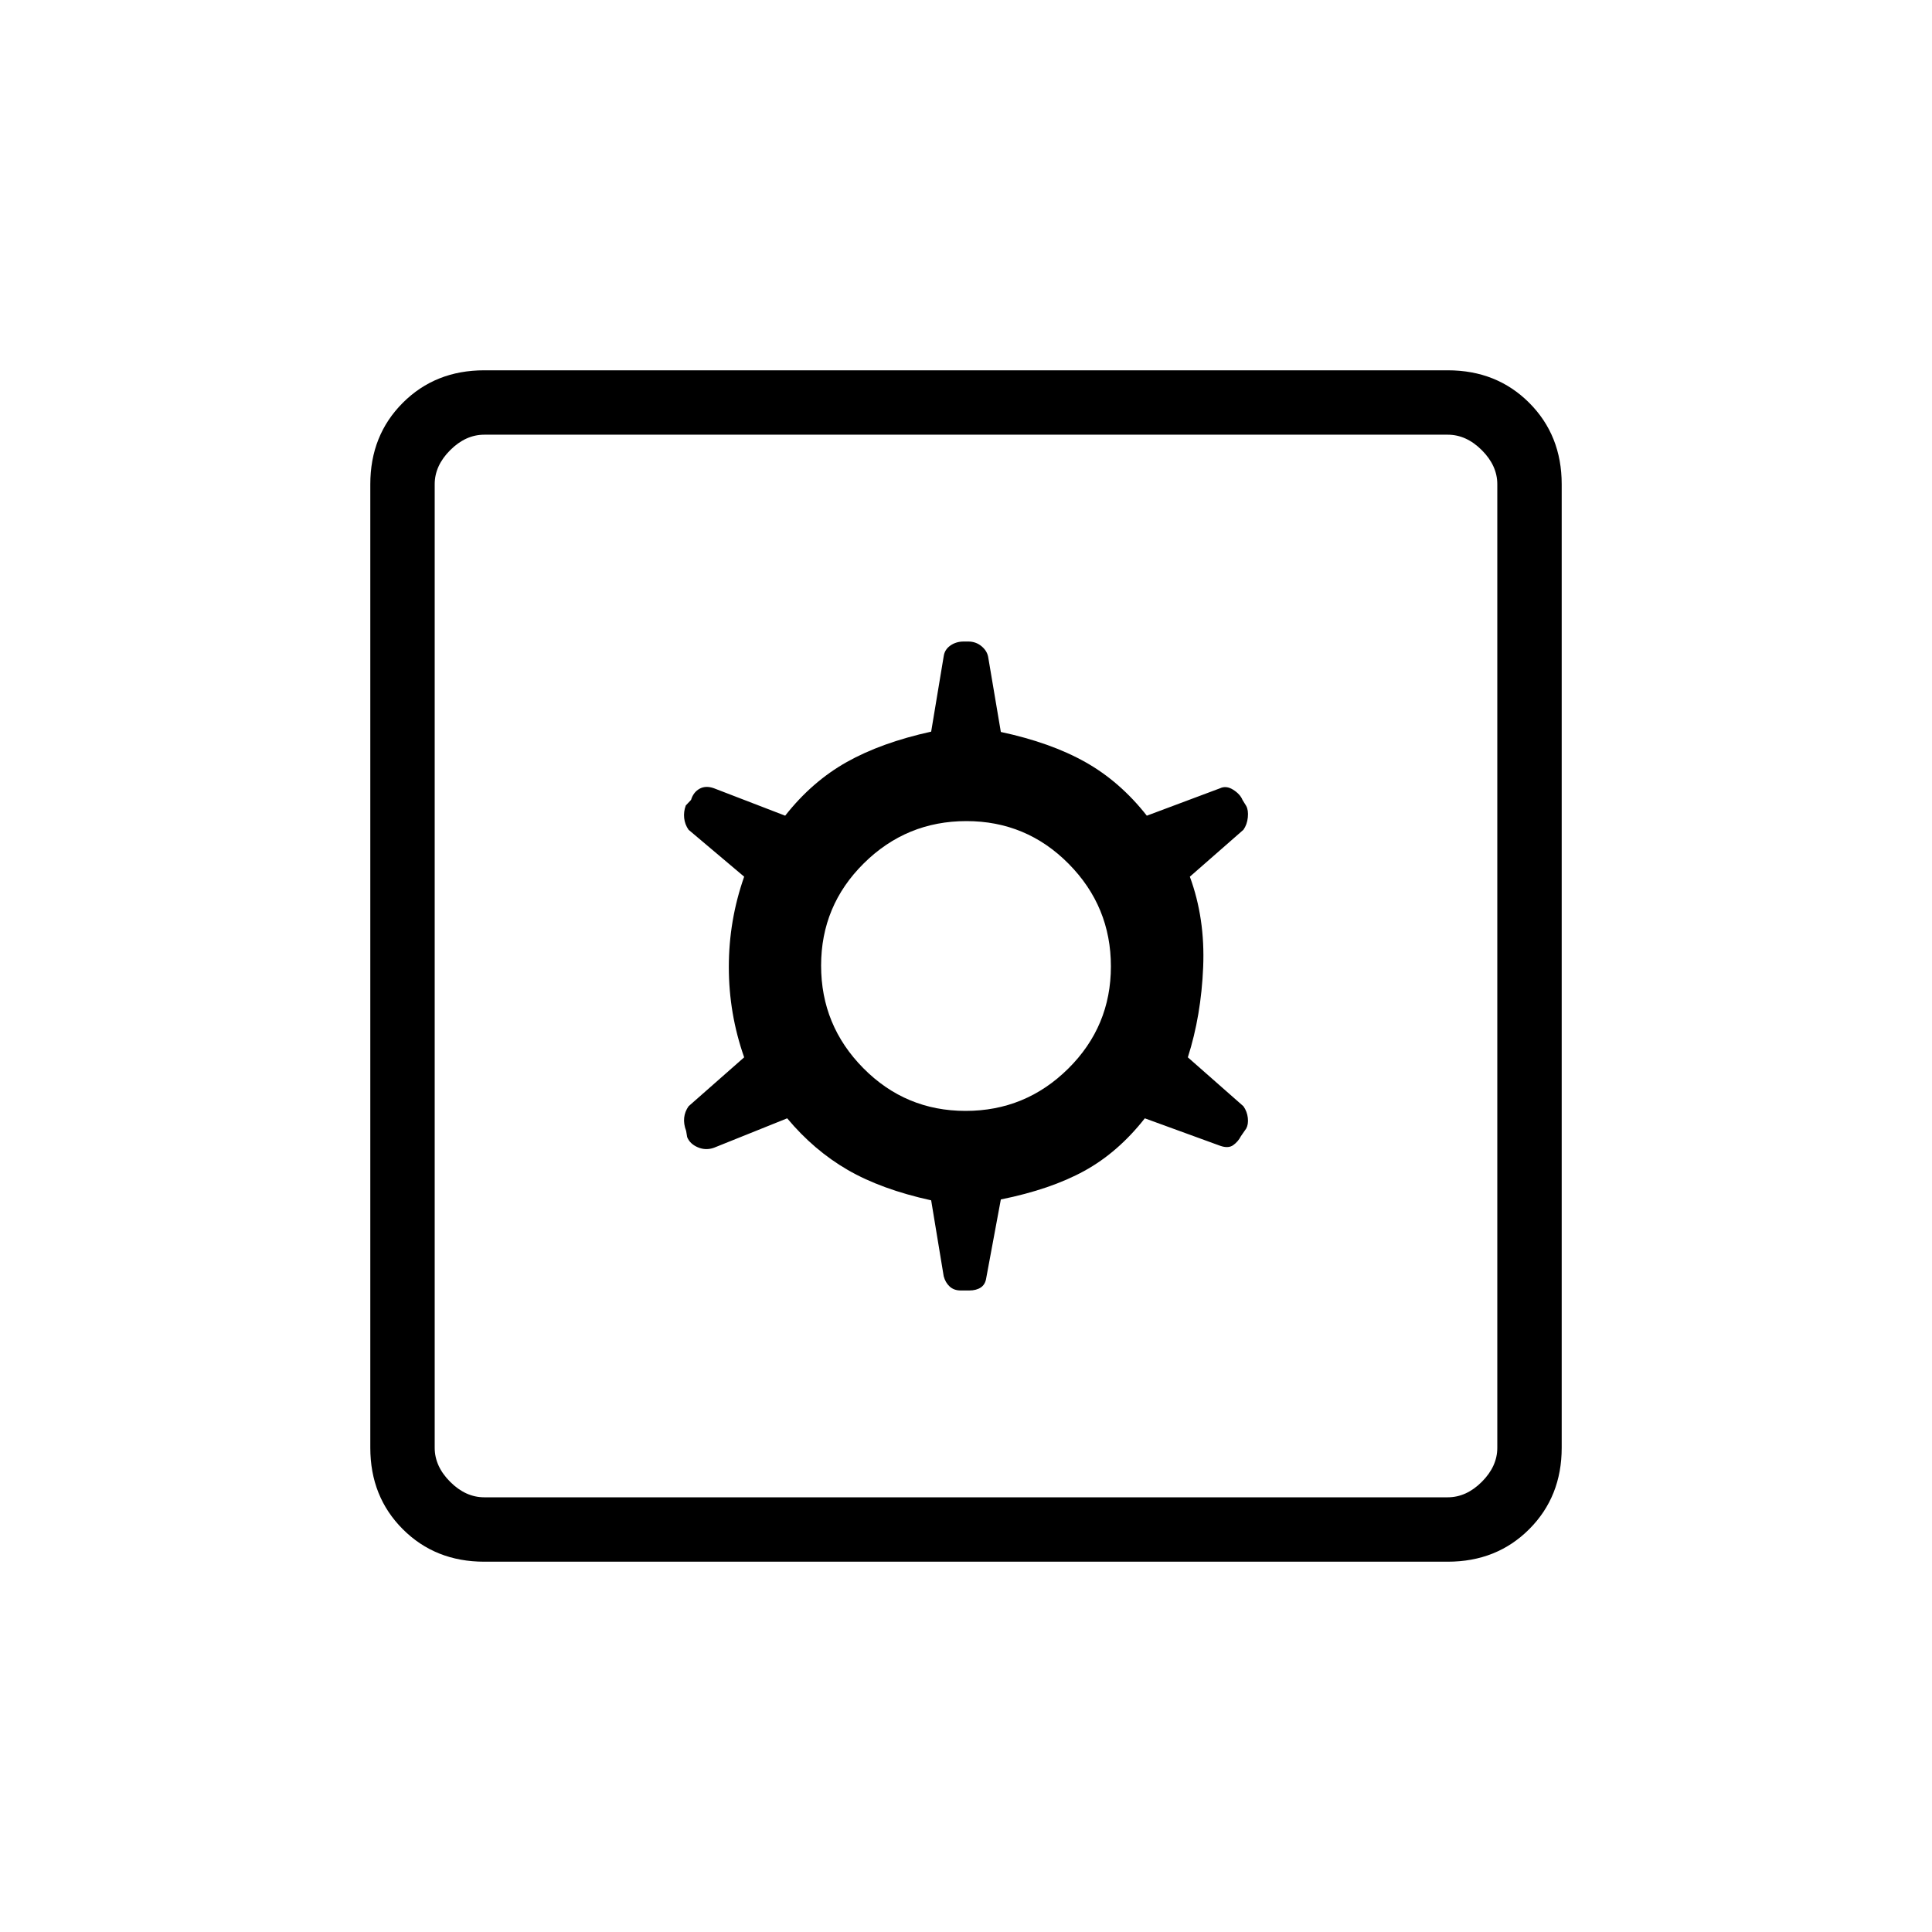 <svg xmlns="http://www.w3.org/2000/svg" height="20" viewBox="0 -960 960 960" width="20"><path d="m462.69-363.56 6.23 37.71q.83 3.15 2.97 5.12 2.13 1.96 5.49 1.96h4.24q3.5 0 5.75-1.5t2.71-4.81l7.23-38.92q24.77-5 41.5-14.19t30.04-26.12l37.38 13.62q4.08 1.46 6.53-.28t3.86-4.49l2.61-3.77q1.15-2.08.81-5.27-.35-3.19-2.19-5.81l-27.62-24.31q6.62-20.69 7.62-44.88t-6.62-44.88l26.62-23.31q1.84-2.62 2.19-6.19.34-3.58-.81-5.66l-1.85-3q-1.15-2.84-4.61-5.04-3.46-2.19-6.54-.73l-36.38 13.62q-13.31-16.93-30.54-26.62-17.23-9.69-42-14.98l-6.23-36.86q-.46-3.31-3.31-5.7-2.85-2.38-6.61-2.38h-2.32q-3.76 0-6.61 2-2.85 2-3.31 5.31l-6.23 37.47q-24.77 5.45-42 15.14-17.23 9.69-30.54 26.62l-35.38-13.62q-4.08-1.46-7.15.23-3.08 1.7-4.24 5.54l-2.61 2.77q-1.15 3.08-.81 6.27.35 3.19 2.19 5.81l27.62 23.31q-7.62 21.69-7.62 44.88t7.62 44.88l-27.62 24.31q-1.84 2.62-2.19 5.69-.34 3.08.98 6.58l.5 3.03q1.33 3.39 5.29 5.09 3.96 1.69 8.04.23l36.38-14.62q13.31 15.93 30.04 25.62 16.73 9.69 41.5 15.13Zm17.1-44.44Q450-408 429-429.21t-21-51Q408-510 429.21-531t51-21Q510-552 531-530.79t21 51Q552-450 530.79-429t-51 21ZM240.62-184q-24.32 0-40.47-16.15T184-240.62v-478.76q0-24.32 16.15-40.47T240.62-776h478.76q24.32 0 40.47 16.15T776-719.38v478.76q0 24.32-16.15 40.47T719.38-184H240.62Zm0-32h478.76q9.24 0 16.93-7.69 7.69-7.69 7.69-16.93v-478.76q0-9.24-7.69-16.93-7.69-7.69-16.93-7.69H240.62q-9.24 0-16.93 7.69-7.69 7.69-7.69 16.93v478.76q0 9.24 7.69 16.93 7.69 7.69 16.93 7.69ZM216-744v528-528Z"/></svg>